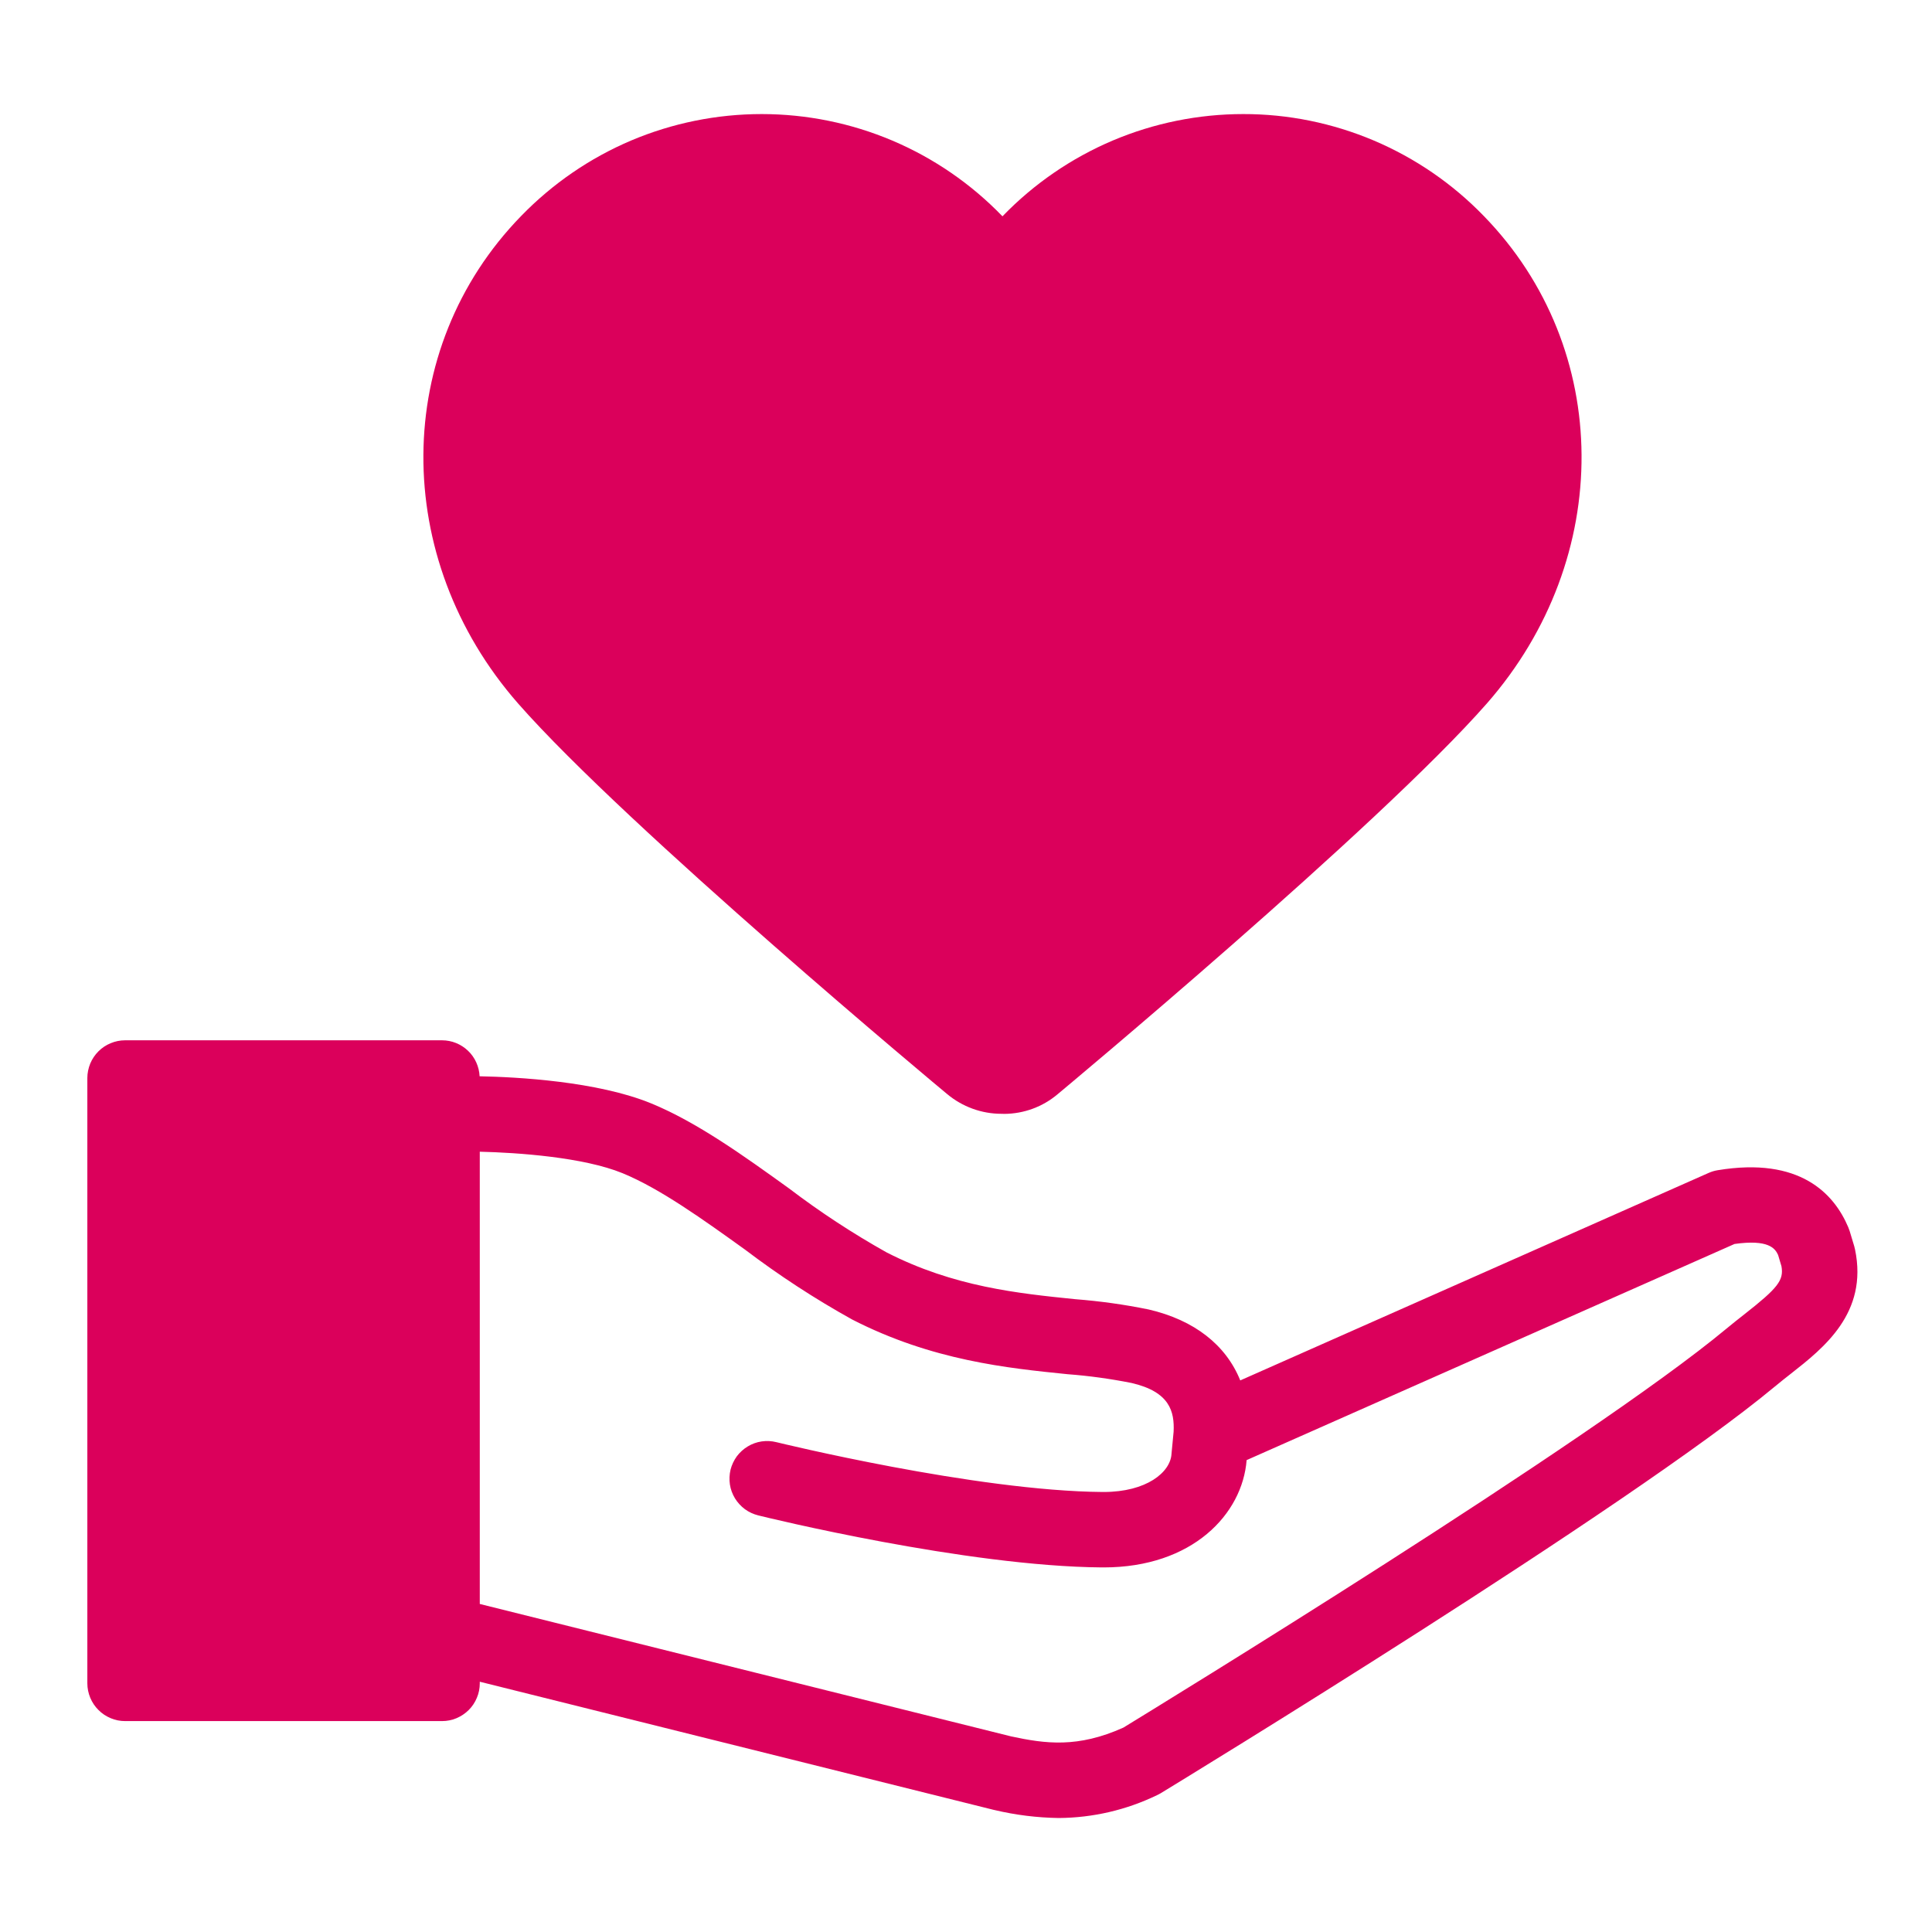 <svg width="24" height="24" viewBox="0 0 24 24" fill="none" xmlns="http://www.w3.org/2000/svg">
<path d="M11.766 13.591C11.955 13.749 12.194 13.836 12.44 13.836H12.443C12.455 13.837 12.466 13.837 12.478 13.837C12.72 13.835 12.954 13.749 13.139 13.592C13.179 13.559 17.119 10.278 18.471 8.738C20.053 6.933 20.037 4.33 18.432 2.683C18.044 2.282 17.58 1.964 17.067 1.746C16.554 1.529 16.002 1.416 15.444 1.417C14.887 1.417 14.335 1.529 13.822 1.746C13.309 1.964 12.844 2.283 12.457 2.683L12.453 2.687L12.449 2.683C12.062 2.283 11.598 1.964 11.084 1.746C10.571 1.529 10.019 1.417 9.462 1.417C8.904 1.417 8.352 1.529 7.839 1.746C7.326 1.964 6.862 2.283 6.474 2.683C4.869 4.33 4.853 6.933 6.436 8.739C7.783 10.274 11.726 13.559 11.766 13.591Z" fill="#DB005B"/>
<path d="M23.044 15.522C23.041 15.508 23.038 15.495 23.034 15.481L22.977 15.292C22.972 15.276 22.966 15.261 22.96 15.246C22.784 14.829 22.36 14.367 21.337 14.537C21.298 14.543 21.26 14.555 21.224 14.571L15.407 17.148C15.229 16.708 14.838 16.399 14.27 16.267C13.968 16.205 13.664 16.163 13.357 16.139C12.65 16.067 11.849 15.986 11.012 15.557C10.591 15.321 10.187 15.056 9.803 14.764C9.242 14.36 8.661 13.942 8.09 13.707C7.419 13.432 6.424 13.379 5.958 13.37C5.952 13.25 5.901 13.136 5.814 13.053C5.727 12.97 5.612 12.923 5.491 12.923H1.554C1.492 12.923 1.432 12.935 1.375 12.959C1.318 12.982 1.266 13.017 1.223 13.06C1.179 13.104 1.145 13.155 1.121 13.212C1.098 13.269 1.085 13.33 1.085 13.391V20.911C1.085 20.973 1.098 21.034 1.121 21.09C1.145 21.147 1.179 21.199 1.223 21.242C1.266 21.286 1.318 21.32 1.375 21.344C1.432 21.368 1.492 21.38 1.554 21.38H5.491C5.553 21.38 5.614 21.368 5.671 21.344C5.727 21.32 5.779 21.286 5.823 21.242C5.866 21.199 5.901 21.147 5.924 21.09C5.948 21.034 5.96 20.973 5.96 20.911V20.891L12.341 22.482C12.346 22.483 12.351 22.484 12.355 22.485C12.616 22.547 12.883 22.58 13.152 22.584C13.574 22.581 13.991 22.485 14.371 22.301C14.387 22.294 14.403 22.285 14.419 22.276C14.655 22.132 20.239 18.728 22.048 17.224C22.115 17.168 22.183 17.115 22.249 17.063C22.654 16.745 23.208 16.31 23.044 15.522ZM21.67 16.326C21.598 16.383 21.523 16.441 21.449 16.503C19.75 17.916 14.36 21.213 13.955 21.461C13.388 21.716 12.987 21.662 12.56 21.57L5.96 19.925V14.307C6.431 14.318 7.248 14.375 7.734 14.574C8.203 14.767 8.738 15.152 9.256 15.524C9.678 15.844 10.122 16.134 10.585 16.391C11.579 16.901 12.513 16.995 13.263 17.071C13.53 17.091 13.795 17.128 14.057 17.18C14.532 17.29 14.591 17.535 14.579 17.786L14.555 18.037C14.554 18.044 14.553 18.051 14.553 18.059C14.541 18.29 14.241 18.534 13.71 18.534C13.705 18.534 13.7 18.534 13.696 18.534C12.121 18.522 9.669 17.921 9.644 17.915C9.584 17.9 9.522 17.897 9.461 17.906C9.4 17.915 9.342 17.936 9.289 17.968C9.236 18 9.19 18.042 9.153 18.091C9.117 18.141 9.09 18.198 9.075 18.257C9.061 18.317 9.058 18.38 9.067 18.44C9.076 18.501 9.098 18.56 9.13 18.613C9.162 18.665 9.204 18.711 9.254 18.748C9.303 18.784 9.36 18.81 9.42 18.825C9.524 18.851 12.002 19.458 13.688 19.471C13.695 19.471 13.703 19.471 13.71 19.471C14.814 19.471 15.434 18.808 15.486 18.138L21.547 15.453C21.967 15.394 22.05 15.506 22.088 15.589L22.13 15.73C22.161 15.905 22.084 16.001 21.67 16.326Z" fill="#DB005B"/>
</svg>
